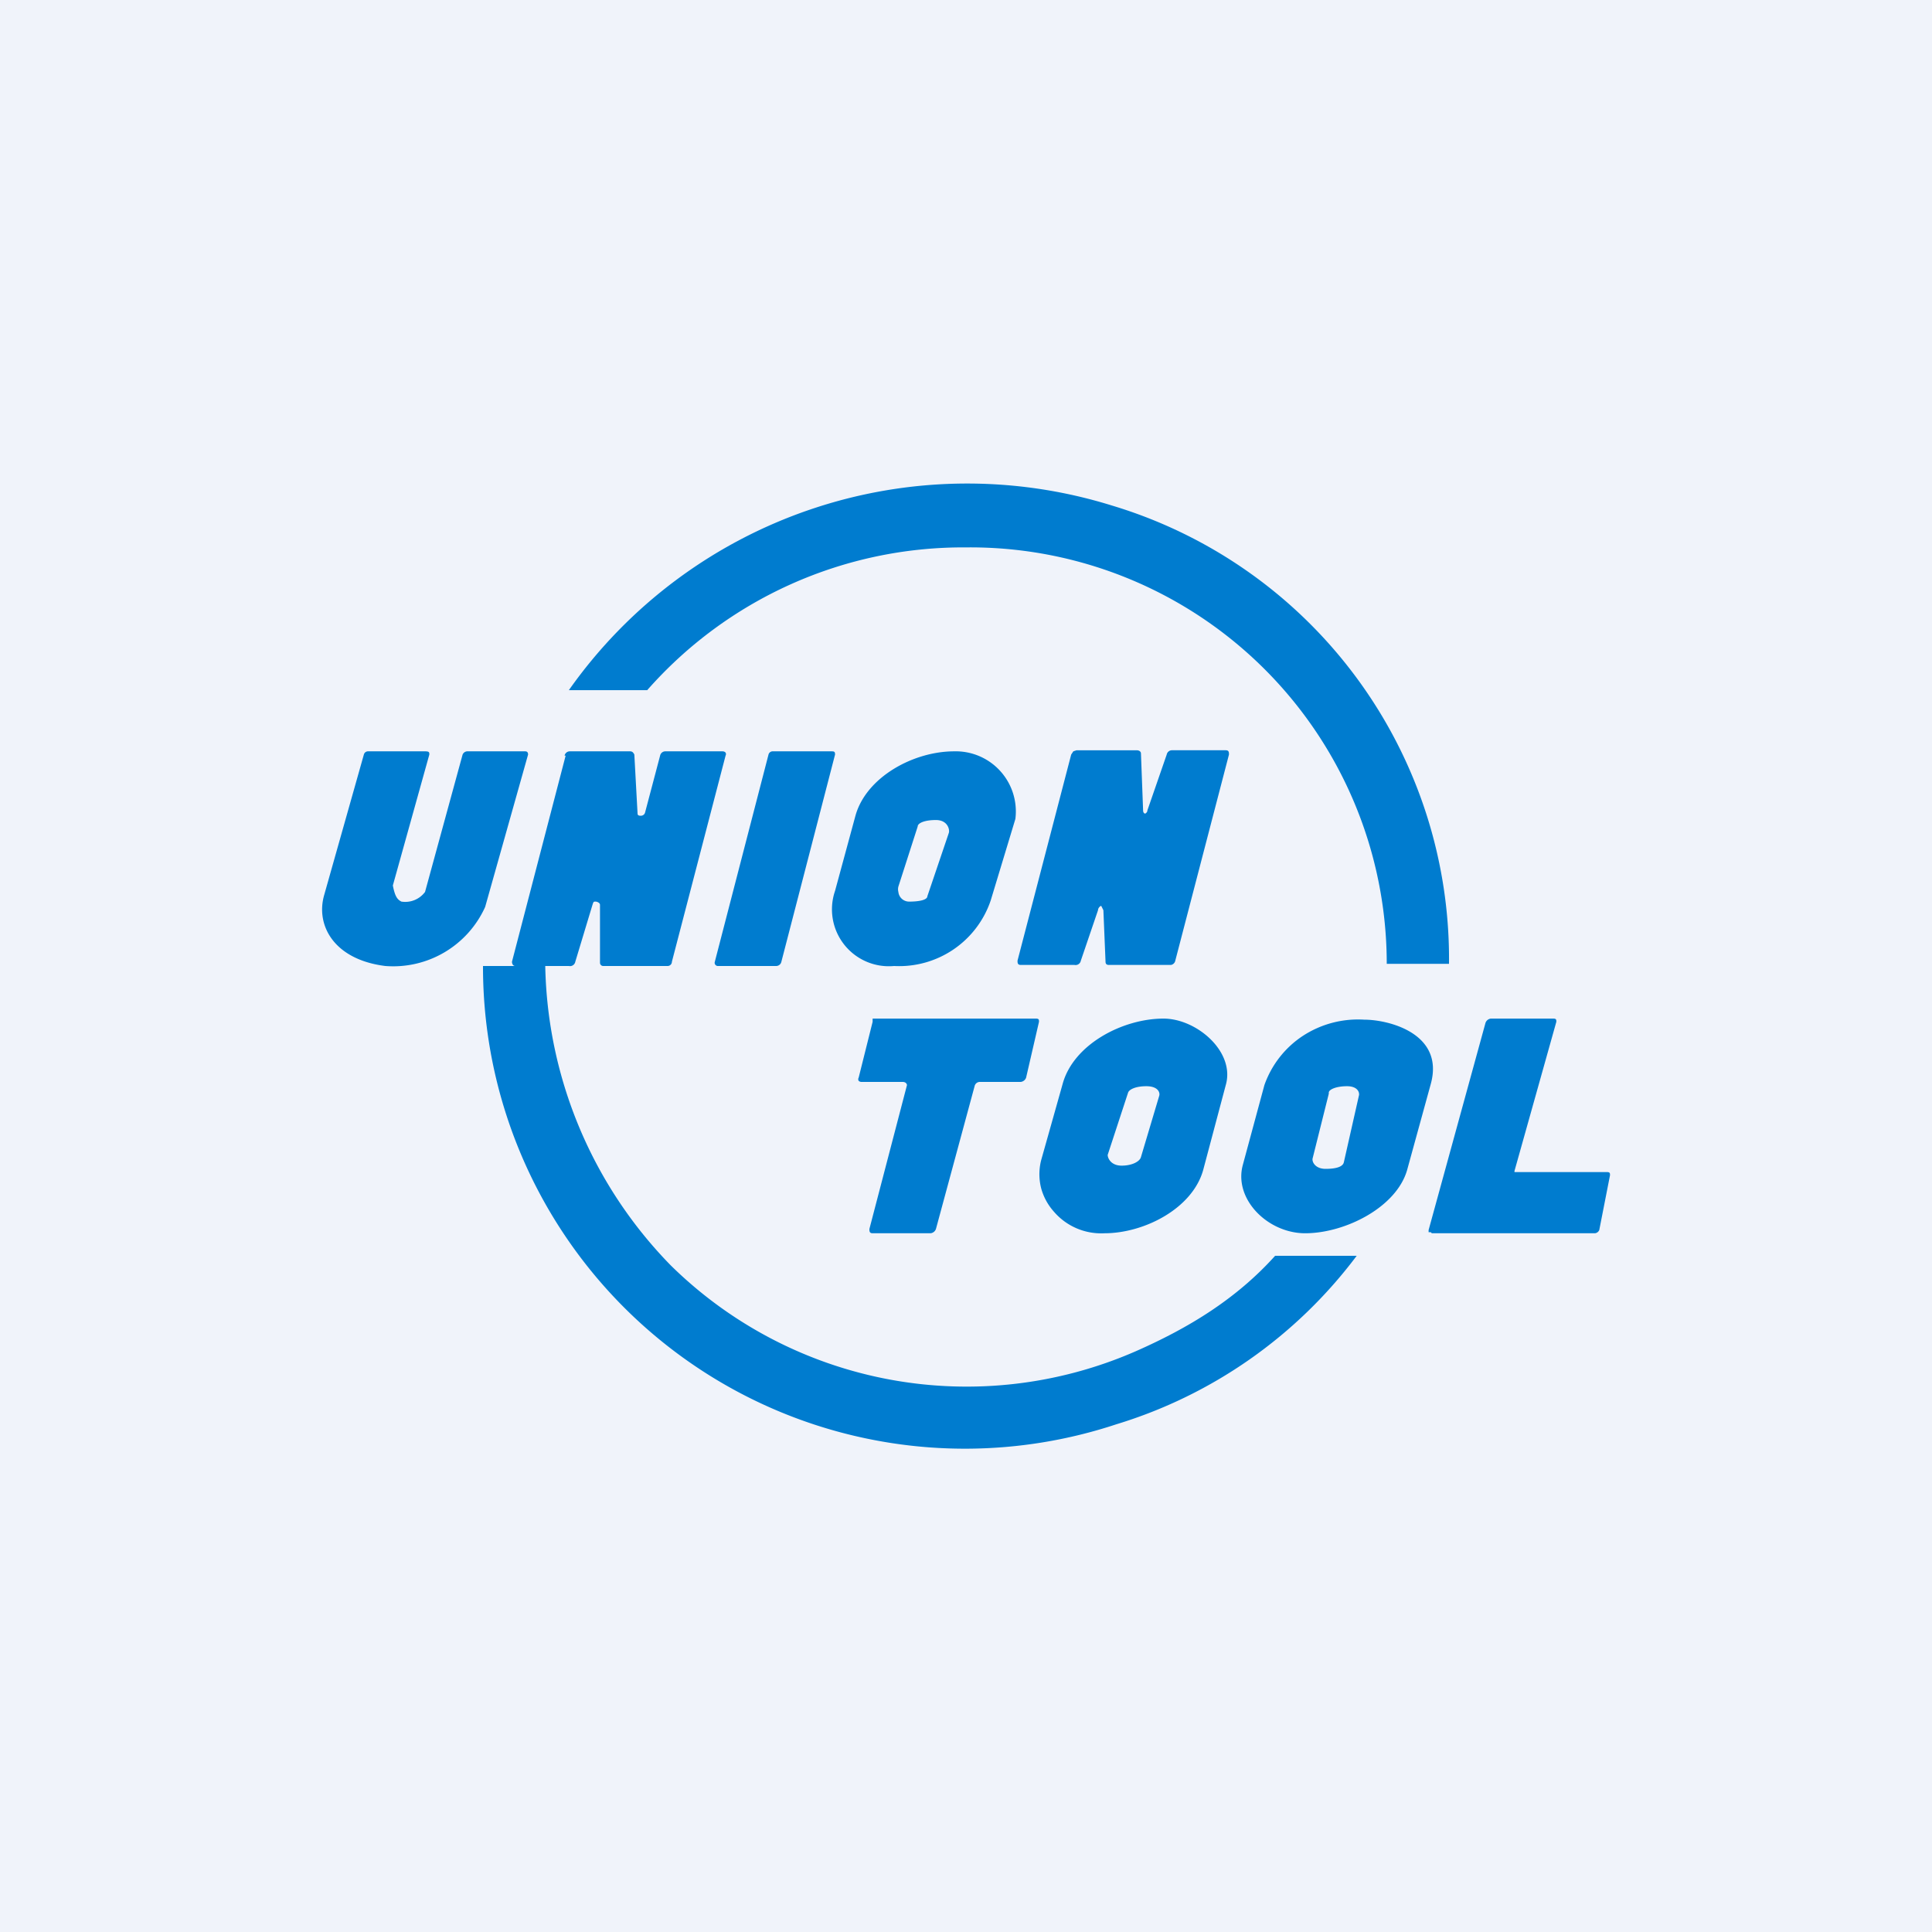 <!-- by TradingView --><svg width="18" height="18" viewBox="0 0 18 18" xmlns="http://www.w3.org/2000/svg"><path fill="#F0F3FA" d="M0 0h18v18H0z"/><path d="M9 5.1a3.88 3.88 0 0 1 3.92 3.88h.58a4.41 4.41 0 0 0-3.14-4.27A4.54 4.54 0 0 0 5.3 6.43h.73A3.92 3.92 0 0 1 9 5.1Zm2.88 6.6c-.36.4-.8.67-1.3.89a3.93 3.93 0 0 1-4.33-.8A4.1 4.1 0 0 1 5.08 9H4.5a4.49 4.49 0 0 0 5.9 4.27 4.4 4.4 0 0 0 2.24-1.57h-.76ZM3.96 7C4 7 4 7.01 4 7.03l-.34 1.22c.02.1.04.13.08.15a.23.23 0 0 0 .22-.09l.35-1.28A.05.05 0 0 1 4.36 7h.53c.01 0 .03 0 .03.03l-.4 1.42a.94.94 0 0 1-.93.55c-.48-.06-.65-.38-.57-.66l.37-1.31A.04.04 0 0 1 3.43 7h.53Zm1.3.04A.05.05 0 0 1 5.31 7h.56c.02 0 .03.01.04.03l.03.55c0 .02.02.02.03.02a.04.04 0 0 0 .04-.03l.14-.53A.05.05 0 0 1 6.2 7h.53c.03 0 .04.02.03.04l-.5 1.92a.04.04 0 0 1-.04.04h-.6a.03.03 0 0 1-.03-.03v-.54c0-.02-.03-.03-.04-.03-.02 0-.02 0-.03.03l-.16.53A.05.05 0 0 1 5.3 9H4.8c-.02 0-.03-.02-.03-.04l.5-1.92ZM6.68 9h.55a.05.05 0 0 0 .05-.04l.5-1.93C7.78 7 7.77 7 7.74 7H7.2a.04.04 0 0 0-.04.03l-.5 1.93a.03.03 0 0 0 .03.04Zm1.87-1.3c0-.03.06-.06.17-.06.11 0 .13.09.12.12l-.2.59c0 .03-.06.05-.17.05a.1.1 0 0 1-.1-.09.1.1 0 0 1 0-.05l.18-.56Zm-.77.6a.53.53 0 0 0 .55.7.9.9 0 0 0 .9-.61l.23-.76A.56.56 0 0 0 8.89 7c-.38 0-.82.24-.92.6l-.19.7ZM10 7l-.02.03-.5 1.92c0 .02 0 .04.03.04h.5a.05.05 0 0 0 .06-.04l.16-.47c0-.02.02-.04.03-.04l.02.04.02.48c0 .02.01.03.03.03h.58a.05.05 0 0 0 .04-.04l.5-1.92c0-.02 0-.04-.03-.04h-.5a.05.05 0 0 0-.05.04l-.18.52c0 .02-.02.03-.02.03-.01 0-.02-.01-.02-.03l-.02-.53c0-.02-.02-.03-.04-.03h-.56l-.03.01Zm.68 3.12c-.1 0-.16.03-.17.06l-.19.58c0 .03.03.1.13.1s.17-.04.18-.08l.17-.57c.01-.03-.01-.09-.12-.09Zm-.98.95a.53.53 0 0 1 0-.26l.2-.71c.1-.37.56-.61.94-.61.31 0 .67.31.58.62l-.21.79c-.1.36-.55.59-.92.59a.58.58 0 0 1-.47-.2.54.54 0 0 1-.12-.22Zm-1.6.38c0 .02 0 .04.03.04h.54a.06.06 0 0 0 .05-.04l.36-1.33a.05.05 0 0 1 .05-.04h.38a.06.06 0 0 0 .05-.04l.12-.52c0-.02 0-.03-.03-.03H8.13v.03l-.13.52a.03.03 0 0 0 0 .03.04.04 0 0 0 .03.01h.38c.03 0 .04.02.04.03l-.35 1.34Zm4.28-1.27c0-.03.07-.06.17-.06s.12.06.11.09l-.14.62c-.01.04-.07.06-.17.06s-.13-.07-.12-.1l.15-.6Zm-.8.67c-.09.32.23.64.58.64.37 0 .85-.24.95-.59l.22-.8c.13-.47-.39-.6-.62-.6a.94.94 0 0 0-.57.15.91.91 0 0 0-.36.46l-.2.74Zm3.42.1c0-.02 0-.03-.03-.03h-.86v-.01l.39-1.39c0-.02 0-.03-.03-.03h-.58a.06.06 0 0 0-.05.04l-.53 1.93v.02h.02l.01.01h1.52a.05.05 0 0 0 .04-.03l.1-.51Z" fill="#007CCF"/></svg>